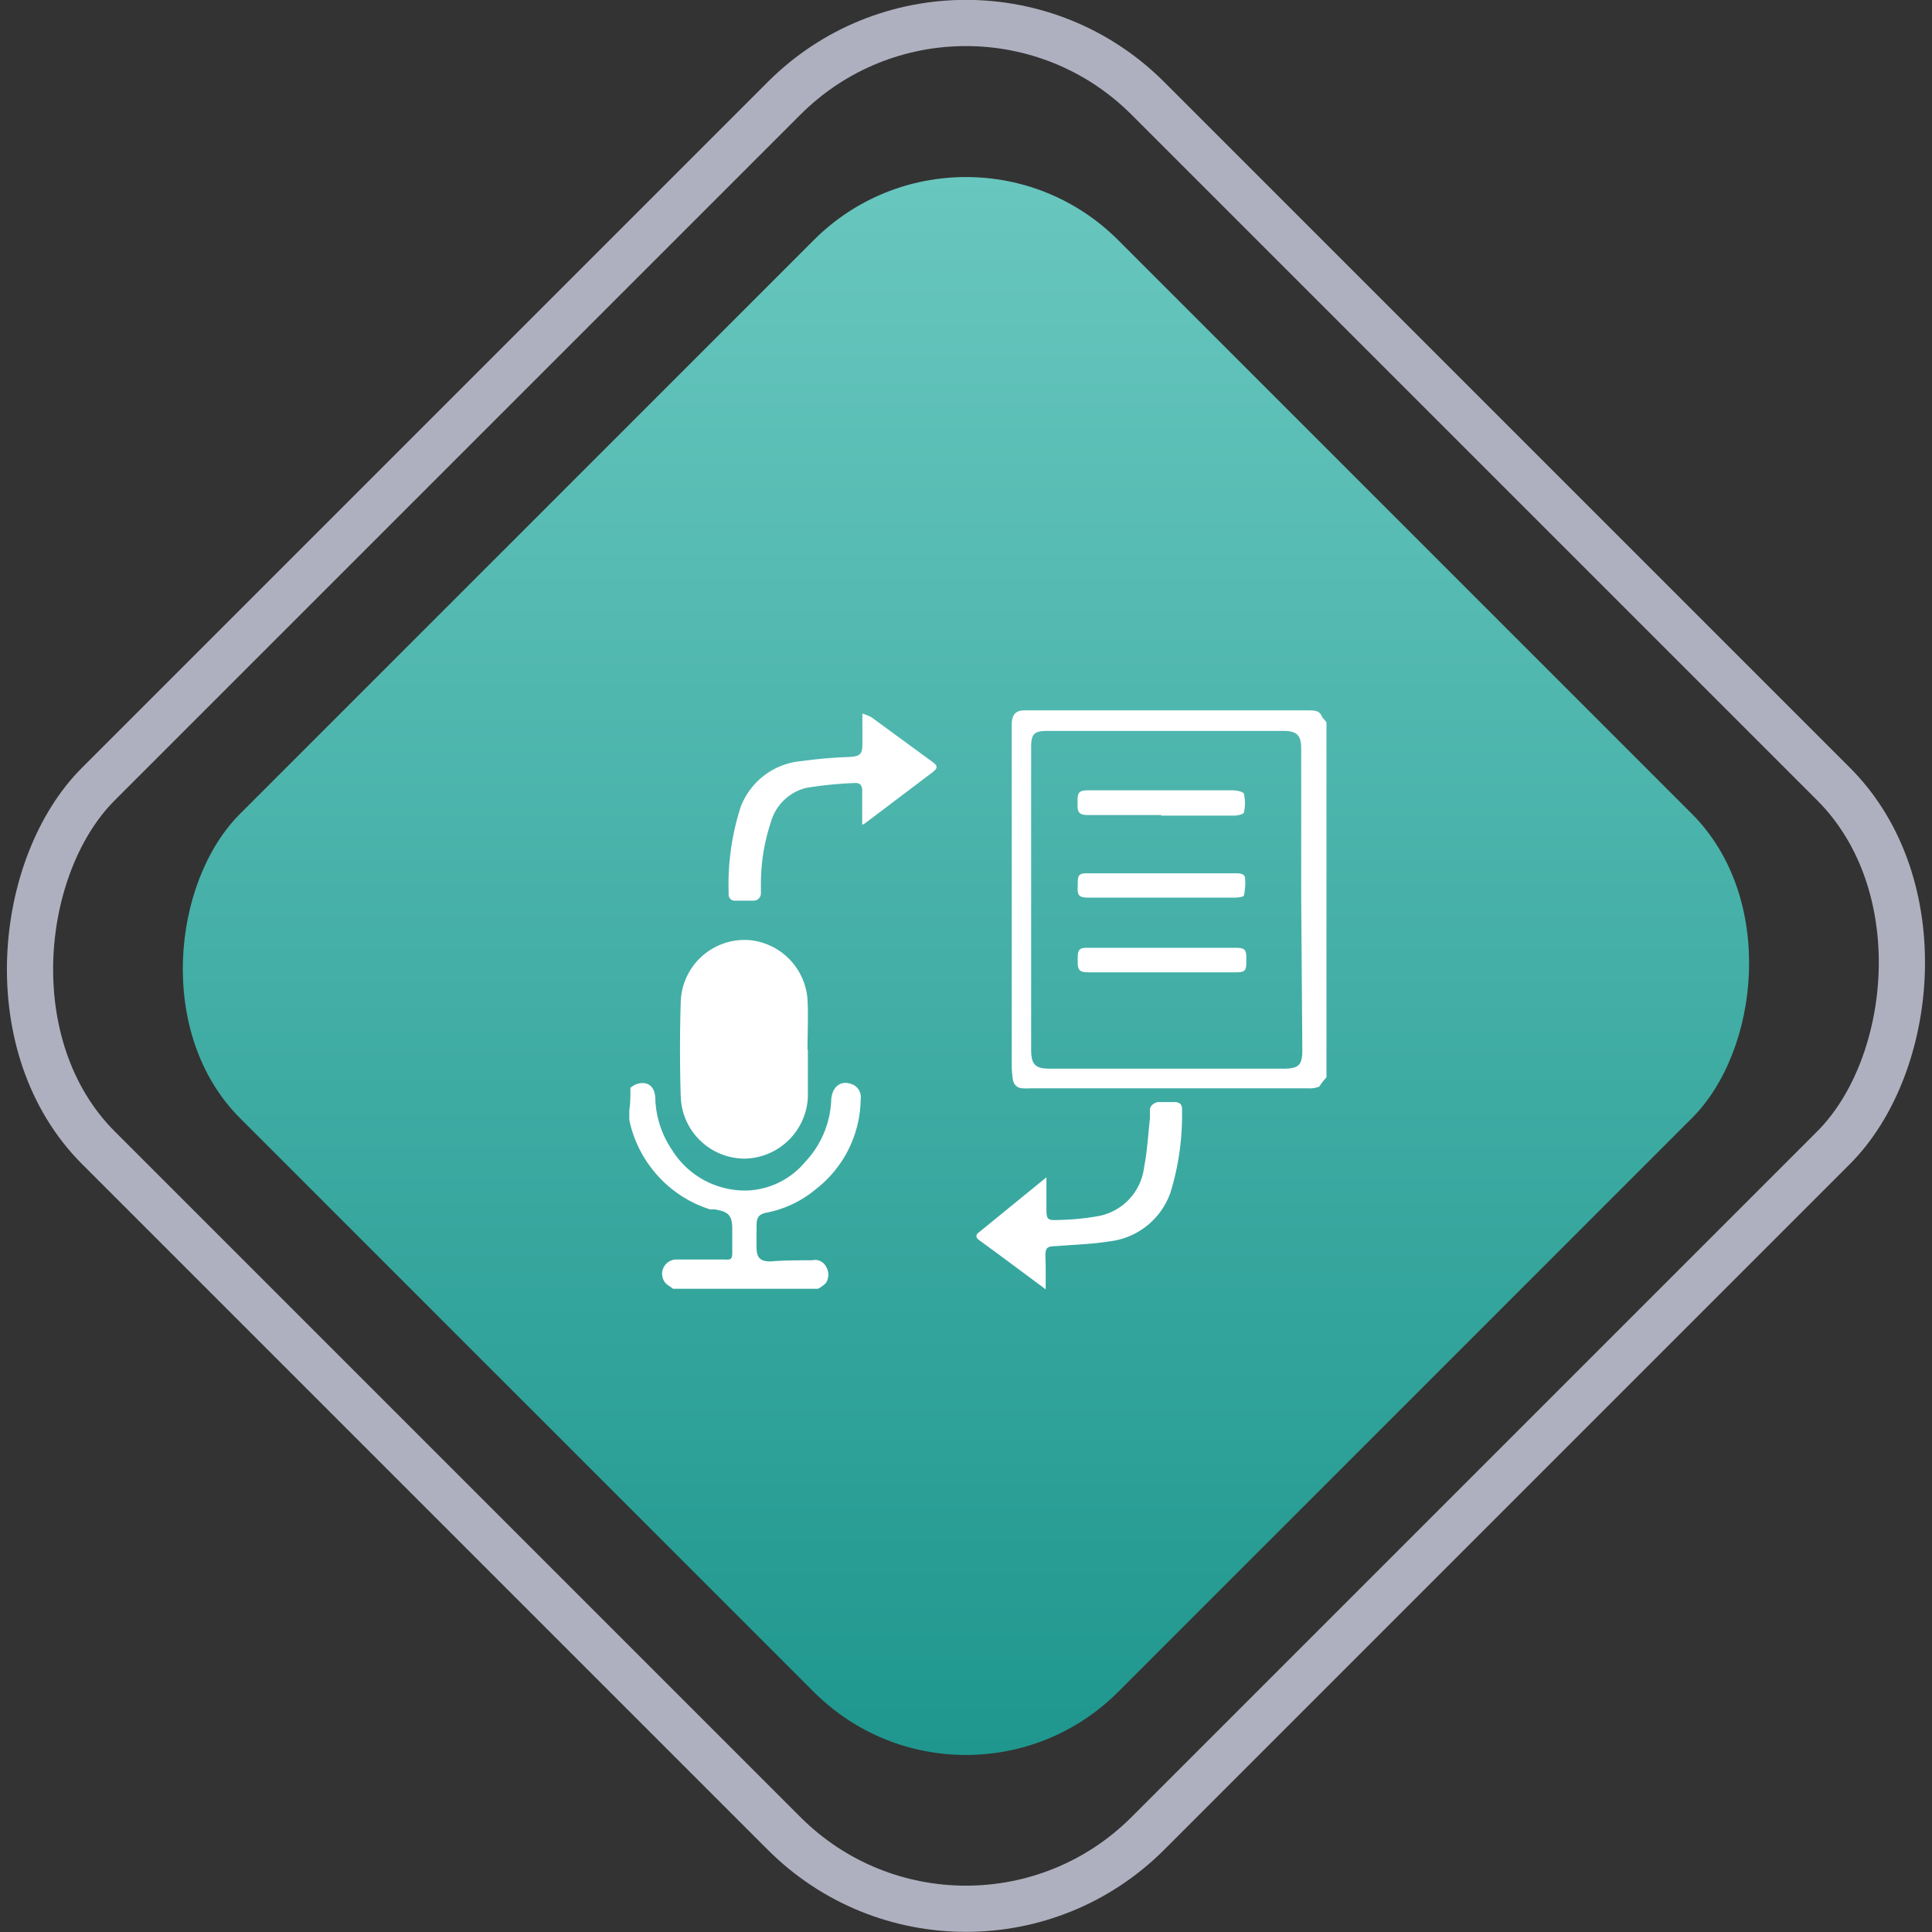<svg id="Layer_1" data-name="Layer 1" xmlns="http://www.w3.org/2000/svg" xmlns:xlink="http://www.w3.org/1999/xlink" viewBox="0 0 102.45 102.45"><rect x="0" y="0" width="102.45" height="102.45" fill="#333333" stroke="none"/><defs><style>.cls-1{fill:url(#linear-gradient);}.cls-2{fill:none;stroke:#afb0bf;stroke-miterlimit:10;stroke-width:2.45px;}.cls-3{fill:#fff;}</style><linearGradient id="linear-gradient" x1="-1622.93" y1="2475.27" x2="-1682.1" y2="2416.1" gradientTransform="translate(-806.33 -3237.53)" gradientUnits="userSpaceOnUse"><stop offset="0" stop-color="#1f978e"/><stop offset="1" stop-color="#68c7bf"/></linearGradient></defs><rect class="cls-1" x="-2491.77" y="-824.77" width="65.85" height="65.85" rx="11.41" transform="translate(1229.97 2349.81) rotate(45)"/><rect class="cls-2" x="-2498.2" y="-831.2" width="78.7" height="78.7" rx="13.64" transform="translate(1229.97 2349.81) rotate(45)"/><path class="cls-3" d="M-2467-776.24c-.74,0-1.47,0-2.21.06-.52,0-.73-.17-.74-.7s0-.81,0-1.22.12-.59.55-.67a5.78,5.78,0,0,0,2.58-1.23,6.13,6.13,0,0,0,2.39-4.79.73.73,0,0,0-.5-.8c-.57-.2-1,.15-1.06.81a5.07,5.07,0,0,1-1.38,3.32,4.21,4.21,0,0,1-3.07,1.52,4.56,4.56,0,0,1-4-2.16,5.15,5.15,0,0,1-.88-2.67c0-.71-.42-1-1-.81a1.07,1.07,0,0,0-.32.2c0,.4,0,.8-.06,1.21,0,.16,0,.32,0,.48a6.25,6.25,0,0,0,1.21,2.61,6.28,6.28,0,0,0,3.07,2.14l.24,0c.76.12.95.33.94,1.1,0,.41,0,.81,0,1.22s-.18.34-.42.34h-2.48a.76.76,0,0,0-.71,1.15c.09.17.31.27.47.4h7.69a1.63,1.63,0,0,0,.42-.31.82.82,0,0,0,0-.87A.65.65,0,0,0-2467-776.24Z" transform="translate(2510.07 843.07)"/><path class="cls-3" d="M-2439.9-805v.09c-.15-.41-.26-.49-.77-.49h-15.07c-.47,0-.65.22-.68.68,0,.25,0,.5,0,.75q0,8.71,0,17.43a5.51,5.51,0,0,0,.06.71.52.52,0,0,0,.5.47,3.31,3.31,0,0,0,.44,0h14.7a1.35,1.35,0,0,0,.61-.09,3.18,3.18,0,0,1,.38-.49l0,0q0-9.41,0-18.83A1.56,1.56,0,0,1-2439.9-805Zm-1.11,17.6c0,.79-.17,1-1,1h-12.38c-.76,0-1-.2-1-1,0-5.32,0-10.65,0-16v-.07c0-.68.17-.84.84-.84H-2442c.69,0,.93.23.93.92v8h0Z" transform="translate(2510.07 843.07)"/><path class="cls-3" d="M-2467.23-787.41c0,.84,0,1.68,0,2.52a3.42,3.42,0,0,1-3.36,3.26,3.4,3.4,0,0,1-3.38-3.24q-.08-2.57,0-5.13a3.39,3.39,0,0,1,3.62-3.22,3.41,3.41,0,0,1,3.1,3.13c.05.89,0,1.79,0,2.68Z" transform="translate(2510.07 843.07)"/><path class="cls-3" d="M-2460.64-802.68l-3.24-2.37,0,0-.23-.1-.23-.08c0,.59,0,1.1,0,1.61s-.09.65-.66.69a24.52,24.52,0,0,0-2.57.22,3.79,3.79,0,0,0-3.22,2.42,13.42,13.42,0,0,0-.64,4.62.32.32,0,0,0,.36.36c.3,0,.61,0,.92,0a.39.39,0,0,0,.43-.39c0-.15,0-.31,0-.47a10.33,10.33,0,0,1,.53-3.31,2.59,2.59,0,0,1,1.87-1.81,20.76,20.76,0,0,1,2.62-.26c.26,0,.35.16.35.4,0,.59,0,1.18,0,1.82l.15-.08,3.61-2.73C-2460.33-802.36-2460.34-802.46-2460.64-802.68Z" transform="translate(2510.07 843.07)"/><path class="cls-3" d="M-2454.62-774.7l-2.6-1.93-.93-.68c-.17-.13-.21-.27,0-.42l3.57-2.91c0,.57,0,1.07,0,1.56,0,.67,0,.74.69.7a12.85,12.85,0,0,0,2.15-.22,3,3,0,0,0,2.34-2.58c.17-.85.21-1.73.31-2.59,0-.16,0-.32,0-.48s.23-.39.5-.38l.81,0c.24,0,.4.12.39.37a14,14,0,0,1-.61,4.42,3.9,3.9,0,0,1-3.26,2.6c-.92.15-1.87.17-2.8.25-.54,0-.59.12-.57.65S-2454.62-775.3-2454.62-774.7Z" transform="translate(2510.07 843.07)"/><path class="cls-3" d="M-2448.42-792.81h3.85c.52,0,.6.09.59.61a.71.71,0,0,0,0,.14c0,.46-.07.55-.55.55h-7.82c-.47,0-.58-.11-.57-.58a1.48,1.48,0,0,1,0-.21c0-.41.1-.52.52-.51h4Z" transform="translate(2510.07 843.07)"/><path class="cls-3" d="M-2448.45-795.47h-3.88c-.52,0-.62-.1-.59-.61v-.17c0-.41.08-.51.49-.51h7.85c.21,0,.5,0,.53.23a3,3,0,0,1-.06.95c0,.06-.28.1-.43.11Z" transform="translate(2510.07 843.07)"/><path class="cls-3" d="M-2448.46-799.85h-3.9c-.45,0-.58-.11-.57-.55v-.24c0-.41.11-.52.53-.52l1.7,0c2,0,4,0,6,0,.2,0,.56.07.59.18a2.17,2.17,0,0,1,0,1c0,.08-.33.16-.5.16l-2.68,0h-1.23Z" transform="translate(2510.07 843.07)"/></svg>